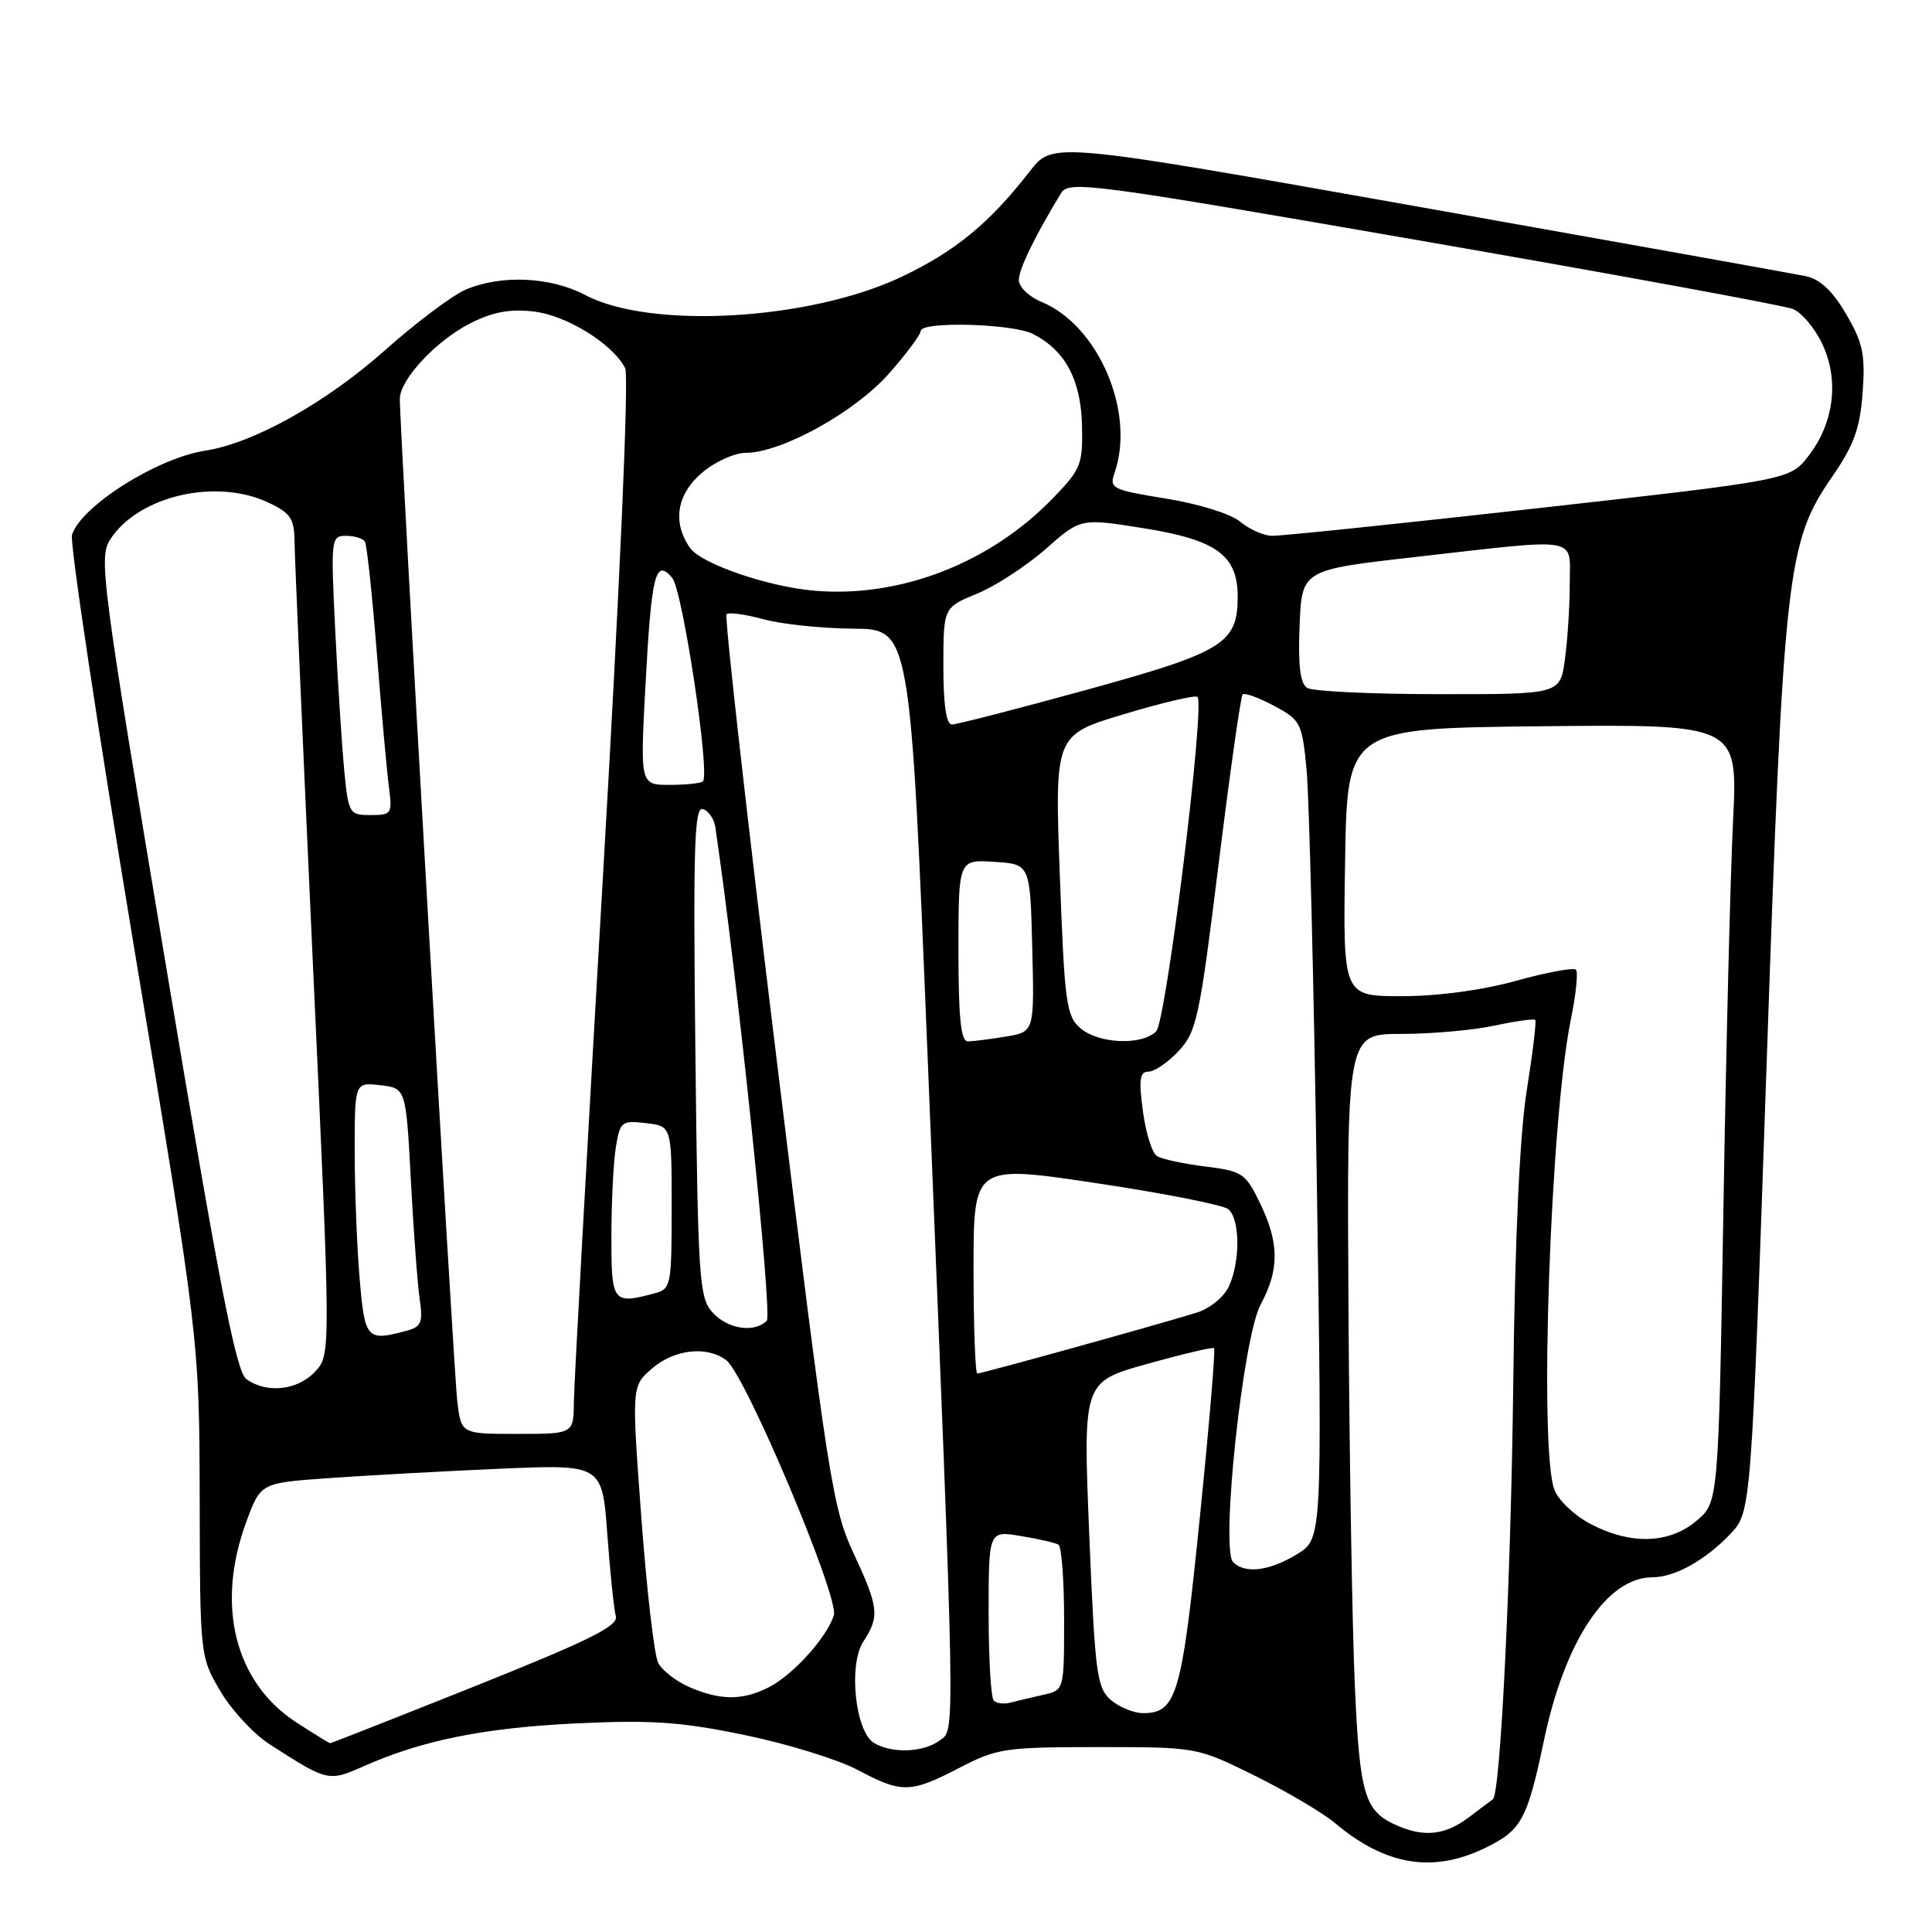 <?xml version="1.0" encoding="UTF-8" standalone="no"?>
<!DOCTYPE svg PUBLIC "-//W3C//DTD SVG 1.1//EN" "http://www.w3.org/Graphics/SVG/1.1/DTD/svg11.dtd" >
<svg xmlns="http://www.w3.org/2000/svg" xmlns:xlink="http://www.w3.org/1999/xlink" version="1.1" viewBox="0 0 256 256">
 <g >
 <path fill="currentColor"
d=" M 196.76 244.88 C 201.62 242.52 202.36 241.16 204.60 230.53 C 207.37 217.37 212.95 209.00 218.95 209.00 C 221.90 209.00 225.97 206.74 229.27 203.27 C 232.04 200.35 232.04 200.35 234.07 141.43 C 236.33 75.70 236.75 71.91 242.73 63.23 C 245.67 58.96 246.46 56.79 246.81 52.01 C 247.17 46.96 246.85 45.42 244.62 41.62 C 242.82 38.54 241.16 36.98 239.26 36.59 C 237.74 36.28 214.68 32.14 188.00 27.40 C 139.50 18.79 139.50 18.79 136.50 22.64 C 131.10 29.59 126.61 33.28 119.46 36.68 C 107.31 42.45 86.19 43.67 77.54 39.09 C 72.96 36.67 66.40 36.38 61.72 38.37 C 59.95 39.13 55.12 42.75 51.00 46.42 C 43.20 53.36 33.60 58.73 27.21 59.71 C 20.81 60.70 10.75 67.05 9.54 70.87 C 9.23 71.86 12.90 96.25 17.69 125.08 C 26.41 177.50 26.41 177.50 26.46 198.50 C 26.50 219.45 26.51 219.51 29.19 224.07 C 30.66 226.58 33.59 229.75 35.69 231.10 C 43.44 236.09 43.50 236.11 48.25 234.01 C 56.01 230.57 64.24 228.93 76.50 228.35 C 86.40 227.89 90.29 228.16 98.72 229.91 C 104.34 231.07 111.05 233.15 113.62 234.51 C 119.51 237.64 120.62 237.62 127.12 234.25 C 132.11 231.66 133.18 231.50 145.51 231.50 C 158.60 231.50 158.60 231.50 166.27 235.29 C 170.49 237.38 175.26 240.19 176.87 241.55 C 183.58 247.19 189.82 248.23 196.76 244.88 Z  M 185.50 242.05 C 180.82 240.14 180.19 238.19 179.53 223.50 C 179.18 215.80 178.80 193.19 178.68 173.25 C 178.47 137.00 178.47 137.00 185.68 137.00 C 189.65 137.00 195.20 136.51 198.02 135.90 C 200.83 135.30 203.27 134.96 203.43 135.15 C 203.60 135.34 203.09 139.55 202.30 144.50 C 201.37 150.36 200.74 163.98 200.51 183.50 C 200.21 209.28 198.81 237.76 197.81 238.42 C 197.64 238.54 196.20 239.61 194.62 240.81 C 191.62 243.08 188.92 243.45 185.50 242.05 Z  M 115.84 230.97 C 113.33 229.50 112.38 220.60 114.40 217.51 C 116.58 214.18 116.45 213.00 113.08 205.77 C 110.33 199.89 109.70 195.86 102.95 140.71 C 98.99 108.37 95.98 81.68 96.27 81.39 C 96.56 81.10 98.76 81.40 101.15 82.05 C 103.54 82.71 108.90 83.27 113.05 83.30 C 120.61 83.36 120.61 83.36 122.89 139.43 C 126.67 232.45 126.61 229.08 124.47 230.65 C 122.33 232.21 118.23 232.37 115.84 230.97 Z  M 39.30 228.25 C 31.07 222.91 28.53 212.63 32.69 201.50 C 34.56 196.50 34.56 196.50 43.53 195.86 C 48.46 195.51 58.64 194.95 66.14 194.62 C 79.79 194.03 79.79 194.03 80.47 203.26 C 80.84 208.34 81.35 213.24 81.60 214.14 C 81.97 215.44 78.21 217.31 63.03 223.39 C 52.56 227.57 43.88 230.99 43.75 230.98 C 43.61 230.98 41.61 229.74 39.30 228.25 Z  M 147.19 225.25 C 145.34 223.65 145.09 221.78 144.33 203.30 C 143.50 183.10 143.50 183.10 152.00 180.73 C 156.68 179.42 160.66 178.48 160.87 178.63 C 161.07 178.78 160.22 188.93 158.97 201.20 C 156.60 224.64 155.91 227.00 151.46 227.00 C 150.23 227.00 148.31 226.21 147.19 225.25 Z  M 131.68 225.34 C 131.30 224.97 131.00 219.75 131.00 213.75 C 131.00 202.82 131.00 202.82 135.25 203.53 C 137.59 203.91 139.84 204.43 140.25 204.67 C 140.66 204.92 141.00 209.36 141.00 214.54 C 141.00 223.96 141.00 223.96 138.25 224.57 C 136.74 224.91 134.79 225.37 133.93 225.60 C 133.06 225.83 132.05 225.72 131.68 225.34 Z  M 91.33 223.54 C 89.58 222.78 87.73 221.34 87.21 220.33 C 86.69 219.32 85.69 210.66 84.98 201.08 C 83.69 183.67 83.69 183.67 86.40 181.33 C 89.37 178.77 93.70 178.30 96.25 180.25 C 98.79 182.19 111.23 211.70 110.49 214.04 C 109.55 216.98 105.14 221.87 101.93 223.54 C 98.45 225.34 95.46 225.34 91.33 223.54 Z  M 163.40 207.00 C 161.70 205.30 164.69 177.23 167.04 172.86 C 169.54 168.23 169.52 164.70 166.96 159.43 C 165.05 155.47 164.63 155.18 159.71 154.57 C 156.83 154.21 153.95 153.59 153.31 153.19 C 152.66 152.79 151.82 150.11 151.44 147.23 C 150.88 143.02 151.02 142.00 152.18 142.00 C 152.98 142.00 154.78 140.76 156.19 139.25 C 158.56 136.71 158.96 134.84 161.47 114.50 C 162.97 102.40 164.40 92.29 164.65 92.02 C 164.91 91.76 166.78 92.44 168.81 93.52 C 172.35 95.42 172.53 95.77 173.13 102.00 C 173.47 105.58 174.08 129.97 174.48 156.20 C 175.20 203.91 175.20 203.91 171.85 205.95 C 168.20 208.17 164.97 208.57 163.40 207.00 Z  M 210.71 201.91 C 208.62 200.81 206.48 198.78 205.96 197.39 C 203.90 191.97 205.44 148.15 208.16 135.02 C 208.83 131.74 209.13 128.80 208.82 128.49 C 208.51 128.18 204.94 128.84 200.90 129.96 C 196.39 131.21 190.52 132.00 185.75 132.00 C 177.95 132.00 177.95 132.00 178.23 114.25 C 178.50 96.50 178.50 96.50 204.39 96.23 C 230.27 95.97 230.27 95.97 229.64 108.73 C 229.29 115.75 228.71 138.95 228.36 160.28 C 227.71 199.07 227.71 199.07 224.78 201.53 C 221.16 204.58 216.03 204.72 210.71 201.91 Z  M 60.60 185.75 C 60.11 181.88 52.95 56.72 52.98 52.83 C 53.01 50.27 57.78 45.15 62.30 42.85 C 65.24 41.35 67.54 40.91 70.67 41.27 C 75.06 41.76 81.20 45.56 82.84 48.79 C 83.35 49.80 82.16 77.13 79.90 116.00 C 77.80 152.03 76.07 183.41 76.04 185.75 C 76.00 190.00 76.00 190.00 68.56 190.00 C 61.12 190.00 61.12 190.00 60.60 185.75 Z  M 32.65 182.74 C 31.28 181.73 29.10 170.53 21.95 127.71 C 13.38 76.37 13.06 73.84 14.64 71.42 C 18.41 65.68 28.67 63.32 35.60 66.61 C 38.54 68.01 39.00 68.72 39.03 71.86 C 39.05 73.86 40.14 98.90 41.45 127.50 C 43.85 179.50 43.85 179.50 41.75 181.75 C 39.43 184.24 35.32 184.68 32.65 182.74 Z  M 129.00 168.17 C 129.00 154.34 129.00 154.34 145.25 156.77 C 154.19 158.11 162.06 159.66 162.75 160.22 C 164.31 161.50 164.37 167.09 162.85 170.42 C 162.21 171.84 160.34 173.37 158.60 173.92 C 154.20 175.31 130.11 182.00 129.50 182.00 C 129.23 182.00 129.00 175.78 129.00 168.17 Z  M 47.65 169.35 C 47.29 165.14 47.00 157.58 47.00 152.55 C 47.00 143.40 47.00 143.40 50.40 143.80 C 53.79 144.19 53.79 144.19 54.44 156.35 C 54.79 163.03 55.32 170.13 55.61 172.12 C 56.06 175.27 55.83 175.81 53.82 176.35 C 48.59 177.75 48.33 177.47 47.65 169.35 Z  M 94.41 173.90 C 92.64 171.95 92.48 169.53 92.14 139.28 C 91.84 112.16 92.00 106.83 93.14 107.21 C 93.89 107.45 94.63 108.52 94.78 109.58 C 97.71 129.34 102.38 174.22 101.60 175.00 C 99.94 176.66 96.42 176.12 94.41 173.90 Z  M 81.01 163.75 C 81.02 159.21 81.29 153.91 81.61 151.96 C 82.16 148.61 82.38 148.45 85.60 148.82 C 89.00 149.22 89.00 149.22 89.00 159.99 C 89.00 170.32 88.91 170.79 86.75 171.37 C 81.17 172.86 81.00 172.63 81.01 163.75 Z  M 127.00 125.95 C 127.00 113.89 127.00 113.89 131.75 114.20 C 136.50 114.50 136.50 114.50 136.78 125.61 C 137.06 136.73 137.06 136.73 133.28 137.35 C 131.20 137.70 128.94 137.98 128.25 137.99 C 127.32 138.00 127.00 134.93 127.00 125.95 Z  M 143.17 136.25 C 141.29 134.65 141.06 132.95 140.43 115.94 C 139.75 97.38 139.75 97.38 148.97 94.62 C 154.04 93.10 158.40 92.07 158.67 92.34 C 159.71 93.38 154.53 135.32 153.20 136.66 C 151.30 138.56 145.60 138.32 143.17 136.25 Z  M 45.63 102.25 C 45.32 99.09 44.78 90.76 44.43 83.75 C 43.82 71.37 43.86 71.00 45.84 71.00 C 46.96 71.00 48.09 71.34 48.35 71.76 C 48.61 72.17 49.32 78.81 49.93 86.51 C 50.54 94.20 51.26 102.19 51.53 104.25 C 52.00 107.84 51.90 108.00 49.11 108.00 C 46.30 108.00 46.18 107.81 45.63 102.25 Z  M 85.53 90.75 C 86.32 76.06 86.85 73.92 89.08 76.58 C 90.45 78.23 94.12 102.55 93.14 103.53 C 92.88 103.79 90.90 104.00 88.74 104.00 C 84.82 104.00 84.82 104.00 85.53 90.75 Z  M 125.00 88.25 C 125.01 80.50 125.01 80.50 129.45 78.67 C 131.89 77.67 135.98 75.01 138.54 72.76 C 143.18 68.67 143.18 68.67 151.34 69.96 C 161.17 71.51 164.00 73.55 164.00 79.06 C 164.00 85.26 162.13 86.41 143.89 91.43 C 134.76 93.94 126.77 96.00 126.14 96.00 C 125.38 96.00 125.00 93.39 125.00 88.25 Z  M 173.20 91.15 C 172.28 90.56 171.99 88.17 172.20 82.91 C 172.50 75.51 172.50 75.51 187.50 73.81 C 209.73 71.29 208.00 71.00 208.00 77.36 C 208.00 80.31 207.71 84.81 207.36 87.36 C 206.73 92.00 206.73 92.00 190.61 91.98 C 181.75 91.98 173.92 91.60 173.20 91.15 Z  M 108.00 78.28 C 101.82 77.77 92.92 74.72 91.43 72.60 C 89.05 69.20 89.67 65.46 93.08 62.59 C 94.77 61.17 97.36 60.00 98.83 60.00 C 103.56 60.00 113.30 54.60 117.79 49.50 C 120.11 46.87 122.00 44.33 122.00 43.86 C 122.00 42.54 134.19 42.87 136.90 44.26 C 141.15 46.45 143.22 50.31 143.37 56.34 C 143.49 61.54 143.25 62.16 139.50 66.03 C 131.21 74.60 119.33 79.22 108.00 78.28 Z  M 164.32 69.12 C 163.09 68.09 158.85 66.77 154.53 66.07 C 147.36 64.91 146.96 64.71 147.68 62.67 C 150.48 54.66 145.57 43.13 138.00 40.00 C 136.35 39.32 135.00 38.02 135.00 37.11 C 135.00 35.67 137.13 31.29 140.59 25.60 C 141.63 23.91 144.31 24.26 188.59 31.95 C 214.39 36.43 236.44 40.48 237.59 40.95 C 238.74 41.43 240.48 43.49 241.45 45.55 C 243.71 50.30 243.04 55.95 239.70 60.33 C 237.21 63.59 237.21 63.59 203.86 67.33 C 185.51 69.39 169.60 71.04 168.50 71.00 C 167.40 70.96 165.52 70.12 164.32 69.12 Z "/>
</g>
</svg>